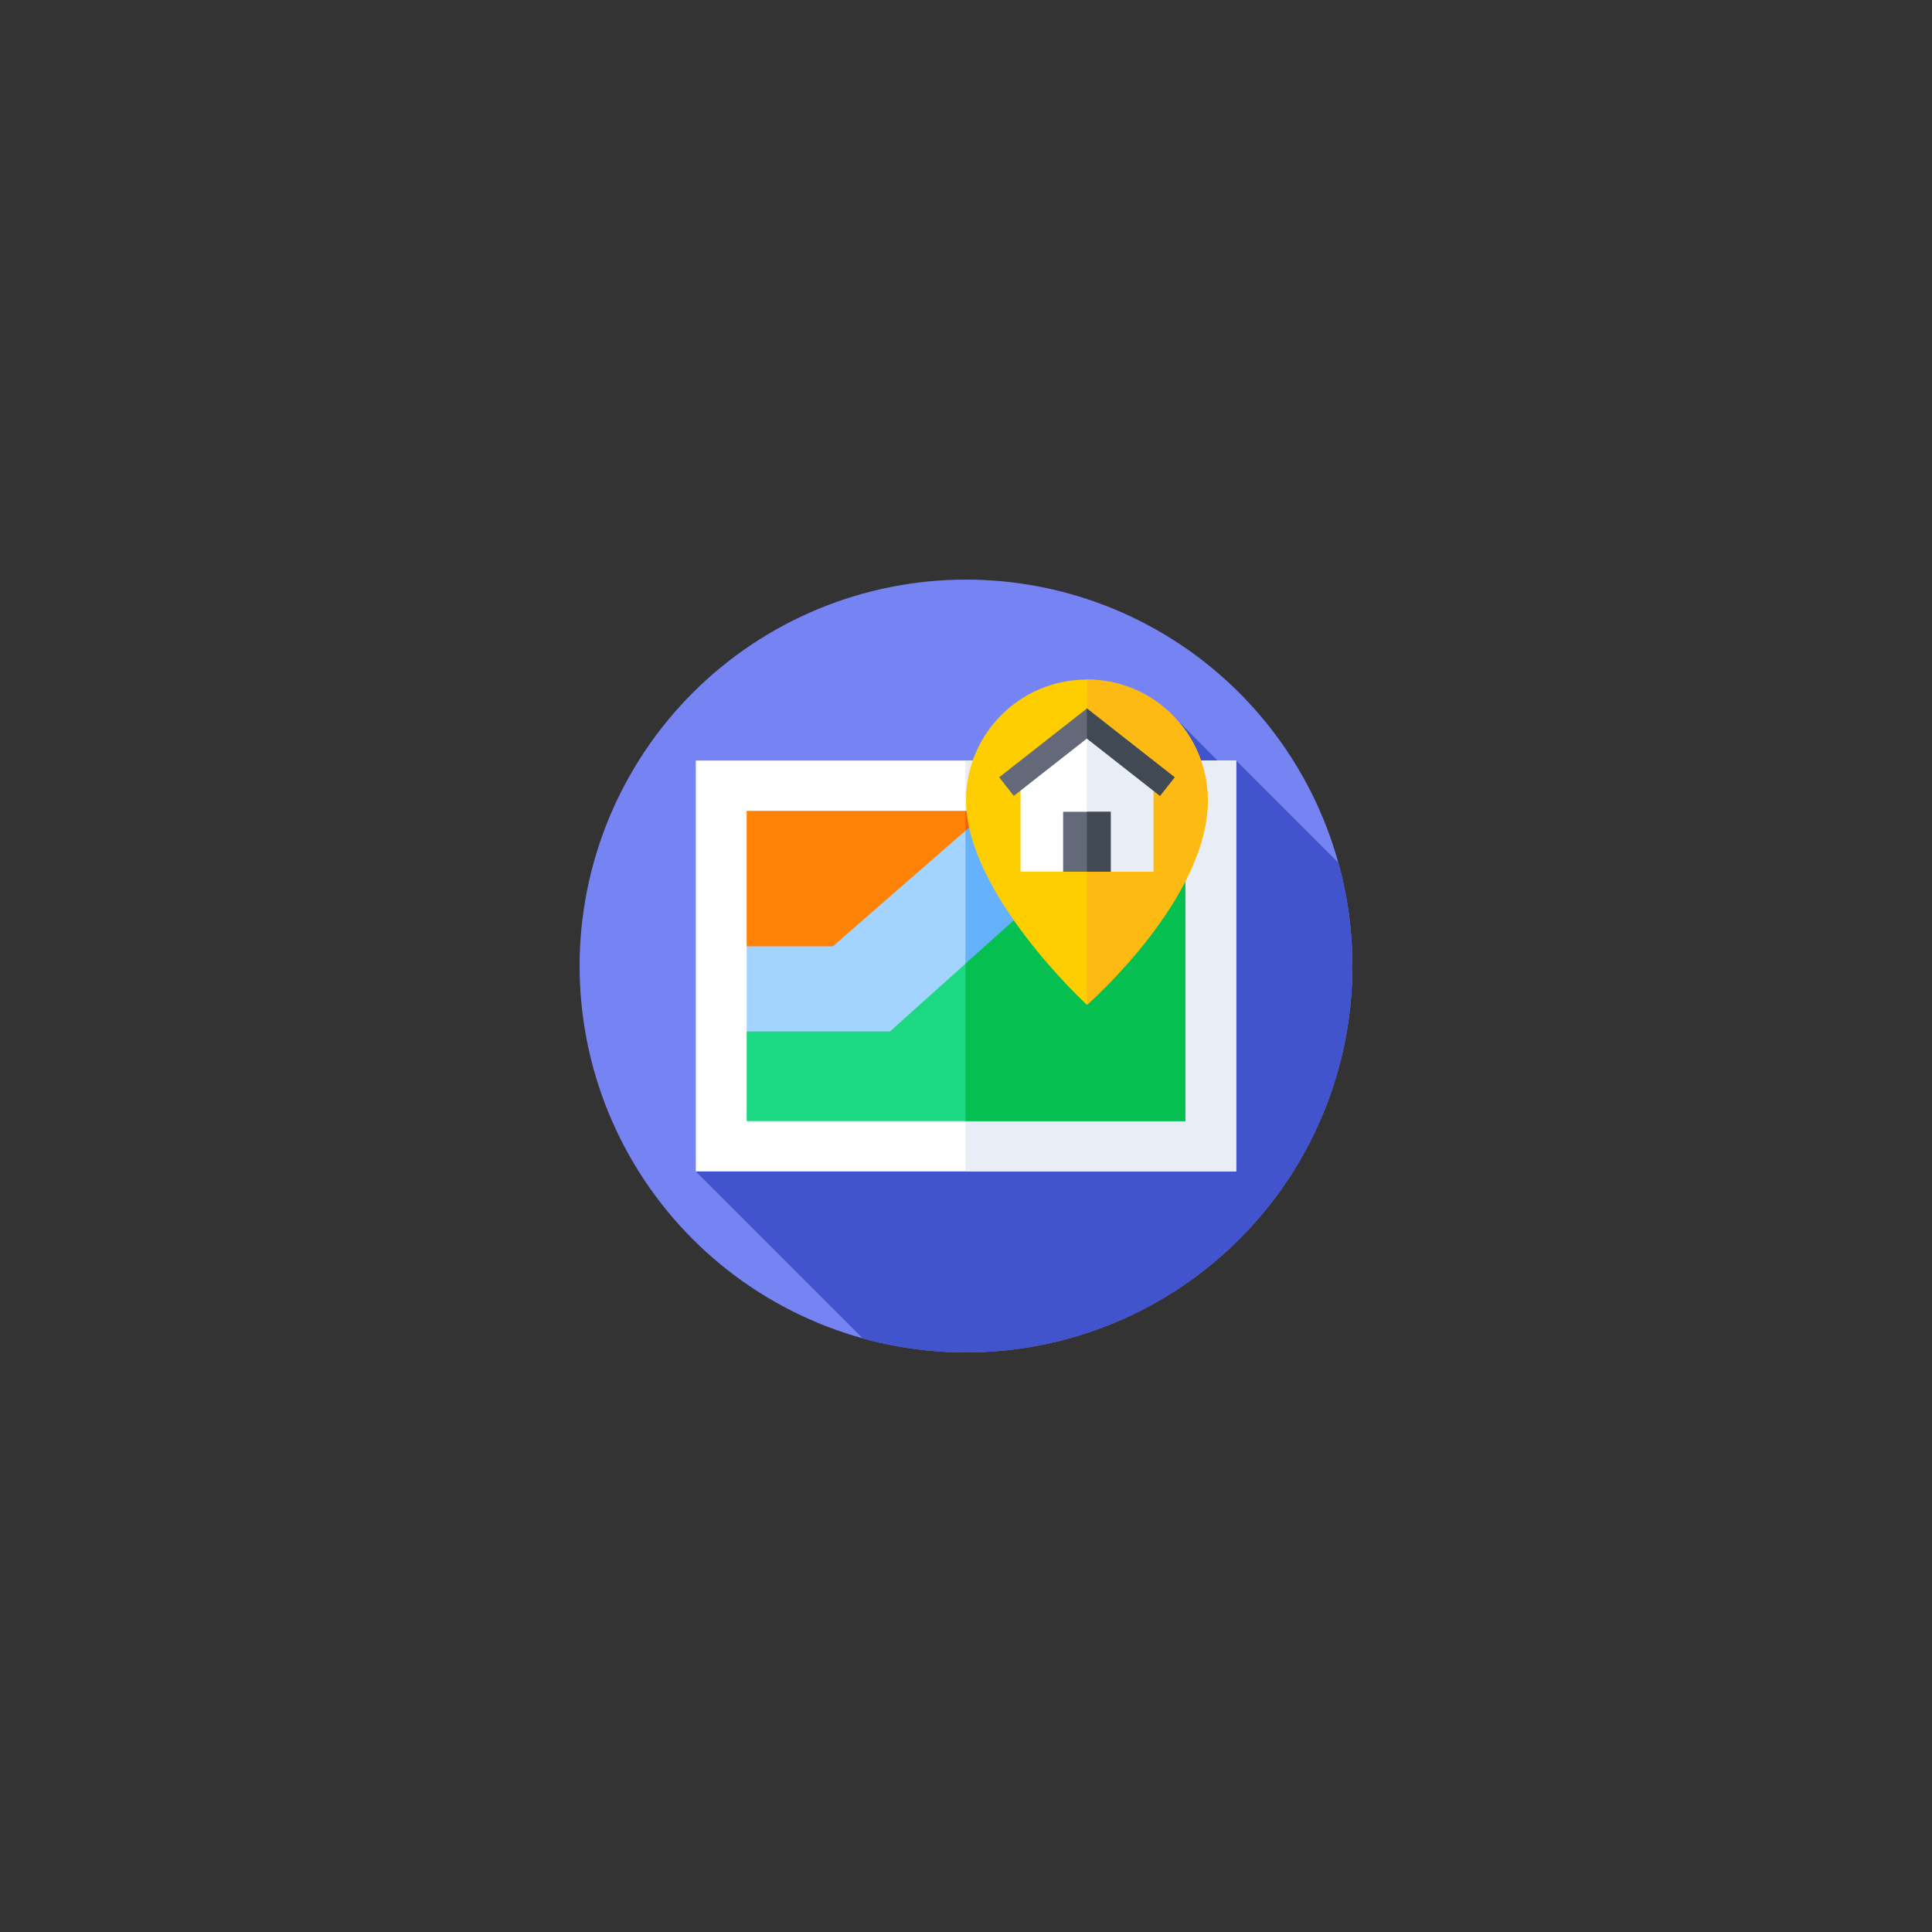 <svg xmlns="http://www.w3.org/2000/svg" xmlns:xlink="http://www.w3.org/1999/xlink" width="500" zoomAndPan="magnify" viewBox="0 0 375 375" height="500" preserveAspectRatio="xMidYMid meet" version="1.0"><rect x="0" y="0" width="375" height="375" fill="#333333" stroke="none"/><defs><clipPath id="id1"><path d="M 112.5 112.5 L 262.5 112.5 L 262.5 262.5 L 112.5 262.5 Z M 112.5 112.5 " clip-rule="nonzero"/></clipPath><clipPath id="id2"><path d="M 135 138 L 262.5 138 L 262.5 262.5 L 135 262.5 Z M 135 138 " clip-rule="nonzero"/></clipPath></defs><g clip-path="url(#id1)"><path fill="#7584f2" d="M 262.5 187.5 C 262.5 188.727 262.469 189.953 262.41 191.18 C 262.348 192.406 262.258 193.629 262.141 194.852 C 262.02 196.074 261.867 197.289 261.688 198.504 C 261.508 199.719 261.297 200.93 261.059 202.133 C 260.82 203.336 260.551 204.531 260.254 205.723 C 259.953 206.914 259.625 208.098 259.27 209.27 C 258.914 210.445 258.527 211.609 258.117 212.766 C 257.703 213.922 257.262 215.066 256.789 216.203 C 256.32 217.336 255.824 218.457 255.301 219.566 C 254.773 220.676 254.223 221.773 253.645 222.855 C 253.066 223.938 252.461 225.004 251.828 226.059 C 251.199 227.109 250.543 228.148 249.859 229.168 C 249.18 230.188 248.473 231.191 247.742 232.176 C 247.008 233.164 246.254 234.129 245.477 235.078 C 244.695 236.027 243.895 236.957 243.07 237.867 C 242.246 238.777 241.402 239.664 240.531 240.531 C 239.664 241.402 238.777 242.246 237.867 243.07 C 236.957 243.895 236.027 244.695 235.078 245.477 C 234.129 246.254 233.164 247.008 232.176 247.742 C 231.191 248.473 230.188 249.18 229.168 249.859 C 228.148 250.543 227.109 251.199 226.059 251.828 C 225.004 252.461 223.938 253.066 222.855 253.645 C 221.773 254.223 220.676 254.773 219.566 255.301 C 218.457 255.824 217.336 256.32 216.203 256.789 C 215.066 257.262 213.922 257.703 212.766 258.117 C 211.609 258.527 210.445 258.914 209.27 259.27 C 208.098 259.625 206.914 259.953 205.723 260.254 C 204.531 260.551 203.336 260.82 202.133 261.059 C 200.93 261.297 199.719 261.508 198.504 261.688 C 197.289 261.867 196.074 262.02 194.852 262.141 C 193.629 262.258 192.406 262.348 191.18 262.41 C 189.953 262.469 188.727 262.5 187.5 262.5 C 186.273 262.5 185.047 262.469 183.82 262.41 C 182.594 262.348 181.371 262.258 180.148 262.141 C 178.926 262.02 177.711 261.867 176.496 261.688 C 175.281 261.508 174.07 261.297 172.867 261.059 C 171.664 260.82 170.469 260.551 169.277 260.254 C 168.086 259.953 166.902 259.625 165.73 259.27 C 164.555 258.914 163.391 258.527 162.234 258.117 C 161.078 257.703 159.934 257.262 158.797 256.789 C 157.664 256.32 156.543 255.824 155.434 255.301 C 154.324 254.773 153.227 254.223 152.145 253.645 C 151.062 253.066 149.996 252.461 148.941 251.828 C 147.891 251.199 146.852 250.543 145.832 249.859 C 144.812 249.18 143.809 248.473 142.824 247.742 C 141.836 247.008 140.871 246.254 139.922 245.477 C 138.973 244.695 138.043 243.895 137.133 243.07 C 136.223 242.246 135.336 241.402 134.469 240.531 C 133.598 239.664 132.754 238.777 131.93 237.867 C 131.105 236.957 130.305 236.027 129.523 235.078 C 128.746 234.129 127.992 233.164 127.258 232.176 C 126.527 231.191 125.82 230.188 125.141 229.168 C 124.457 228.148 123.801 227.109 123.172 226.059 C 122.539 225.004 121.934 223.938 121.355 222.855 C 120.777 221.773 120.227 220.676 119.699 219.566 C 119.176 218.457 118.68 217.336 118.211 216.203 C 117.738 215.066 117.297 213.922 116.883 212.766 C 116.469 211.609 116.086 210.445 115.73 209.27 C 115.375 208.098 115.047 206.914 114.746 205.723 C 114.449 204.531 114.18 203.336 113.941 202.133 C 113.703 200.93 113.492 199.719 113.312 198.504 C 113.133 197.289 112.98 196.074 112.859 194.852 C 112.742 193.629 112.652 192.406 112.59 191.18 C 112.531 189.953 112.5 188.727 112.5 187.5 C 112.5 186.273 112.531 185.047 112.59 183.82 C 112.652 182.594 112.742 181.371 112.859 180.148 C 112.98 178.926 113.133 177.711 113.312 176.496 C 113.492 175.281 113.703 174.07 113.941 172.867 C 114.18 171.664 114.449 170.469 114.746 169.277 C 115.047 168.086 115.375 166.902 115.73 165.73 C 116.086 164.555 116.469 163.391 116.883 162.234 C 117.297 161.078 117.738 159.934 118.211 158.797 C 118.68 157.664 119.176 156.543 119.699 155.434 C 120.227 154.324 120.777 153.227 121.355 152.145 C 121.934 151.062 122.539 149.996 123.172 148.941 C 123.801 147.891 124.457 146.852 125.141 145.832 C 125.82 144.812 126.527 143.809 127.258 142.824 C 127.992 141.836 128.746 140.871 129.523 139.922 C 130.305 138.973 131.105 138.043 131.93 137.133 C 132.754 136.223 133.598 135.336 134.469 134.469 C 135.336 133.598 136.223 132.754 137.133 131.93 C 138.043 131.105 138.973 130.305 139.922 129.523 C 140.871 128.746 141.836 127.992 142.824 127.258 C 143.809 126.527 144.812 125.82 145.832 125.141 C 146.852 124.457 147.891 123.801 148.941 123.172 C 149.996 122.539 151.062 121.934 152.145 121.355 C 153.227 120.777 154.324 120.227 155.434 119.699 C 156.543 119.176 157.664 118.68 158.797 118.211 C 159.934 117.738 161.078 117.297 162.234 116.883 C 163.391 116.469 164.555 116.086 165.73 115.73 C 166.902 115.375 168.086 115.047 169.277 114.746 C 170.469 114.449 171.664 114.18 172.867 113.941 C 174.07 113.703 175.281 113.492 176.496 113.312 C 177.711 113.133 178.926 112.98 180.148 112.859 C 181.371 112.742 182.594 112.652 183.82 112.59 C 185.047 112.531 186.273 112.5 187.5 112.5 C 188.727 112.5 189.953 112.531 191.18 112.59 C 192.406 112.652 193.629 112.742 194.852 112.859 C 196.074 112.98 197.289 113.133 198.504 113.312 C 199.719 113.492 200.93 113.703 202.133 113.941 C 203.336 114.18 204.531 114.449 205.723 114.746 C 206.914 115.047 208.098 115.375 209.27 115.73 C 210.445 116.086 211.609 116.469 212.766 116.883 C 213.922 117.297 215.066 117.738 216.203 118.211 C 217.336 118.68 218.457 119.176 219.566 119.699 C 220.676 120.227 221.773 120.777 222.855 121.355 C 223.938 121.934 225.004 122.539 226.059 123.172 C 227.109 123.801 228.148 124.457 229.168 125.141 C 230.188 125.82 231.191 126.527 232.176 127.258 C 233.164 127.992 234.129 128.746 235.078 129.523 C 236.027 130.305 236.957 131.105 237.867 131.93 C 238.777 132.754 239.664 133.598 240.531 134.469 C 241.402 135.336 242.246 136.223 243.07 137.133 C 243.895 138.043 244.695 138.973 245.477 139.922 C 246.254 140.871 247.008 141.836 247.742 142.824 C 248.473 143.809 249.18 144.812 249.859 145.832 C 250.543 146.852 251.199 147.891 251.828 148.941 C 252.461 149.996 253.066 151.062 253.645 152.145 C 254.223 153.227 254.773 154.324 255.301 155.434 C 255.824 156.543 256.32 157.664 256.789 158.797 C 257.262 159.934 257.703 161.078 258.117 162.234 C 258.527 163.391 258.914 164.555 259.27 165.73 C 259.625 166.902 259.953 168.086 260.254 169.277 C 260.551 170.469 260.82 171.664 261.059 172.867 C 261.297 174.07 261.508 175.281 261.688 176.496 C 261.867 177.711 262.02 178.926 262.141 180.148 C 262.258 181.371 262.348 182.594 262.41 183.82 C 262.469 185.047 262.5 186.273 262.5 187.5 Z M 262.5 187.5 " fill-opacity="1" fill-rule="nonzero"/></g><g clip-path="url(#id2)"><path fill="#4253ce" d="M 262.5 187.5 C 262.5 180.566 261.559 173.855 259.801 167.484 L 239.941 147.625 L 238.016 149.336 L 227.453 138.668 L 135.059 227.375 L 167.484 259.801 C 173.855 261.559 180.566 262.5 187.5 262.5 C 228.922 262.5 262.5 228.922 262.5 187.5 Z M 262.5 187.5 " fill-opacity="1" fill-rule="nonzero"/></g><path fill="#ffffff" d="M 135.059 147.625 L 239.941 147.625 L 239.941 227.371 L 135.059 227.371 Z M 135.059 147.625 " fill-opacity="1" fill-rule="nonzero"/><path fill="#e9edf5" d="M 187.395 147.625 L 239.941 147.625 L 239.941 227.371 L 187.395 227.371 Z M 187.395 147.625 " fill-opacity="1" fill-rule="nonzero"/><path fill="#a3d4ff" d="M 202.125 204.887 L 144.93 200.215 L 144.93 183.68 L 152.301 163.383 L 191.816 157.387 L 230.07 157.387 Z M 202.125 204.887 " fill-opacity="1" fill-rule="nonzero"/><path fill="#65b1fc" d="M 230.07 157.387 L 191.816 157.387 L 187.395 158.059 L 187.395 203.684 L 202.125 204.887 Z M 230.07 157.387 " fill-opacity="1" fill-rule="nonzero"/><path fill="#fe8205" d="M 191.816 157.387 L 161.656 183.68 L 144.93 183.68 L 144.93 157.387 Z M 191.816 157.387 " fill-opacity="1" fill-rule="nonzero"/><path fill="#fa5d0f" d="M 187.395 157.387 L 187.395 161.242 L 191.816 157.387 Z M 187.395 157.387 " fill-opacity="1" fill-rule="nonzero"/><path fill="#1dd882" d="M 144.93 200.215 L 172.727 200.215 L 220.453 157.387 L 230.07 157.387 L 230.07 217.613 L 144.93 217.613 Z M 144.93 200.215 " fill-opacity="1" fill-rule="nonzero"/><path fill="#06bf51" d="M 230.07 157.387 L 220.453 157.387 L 187.395 187.051 L 187.395 217.613 L 230.07 217.613 Z M 230.07 157.387 " fill-opacity="1" fill-rule="nonzero"/><path fill="#ffce00" d="M 234.434 155.367 C 234.434 174.57 210.969 195.043 210.969 195.043 C 210.969 195.043 187.5 173.422 187.5 155.367 C 187.5 142.406 198.008 131.902 210.969 131.902 C 223.926 131.902 234.434 142.406 234.434 155.367 Z M 234.434 155.367 " fill-opacity="1" fill-rule="nonzero"/><path fill="#fdba12" d="M 234.434 155.367 C 234.434 142.414 223.934 131.91 210.969 131.902 L 210.953 195.043 C 211.629 194.461 234.434 174.289 234.434 155.367 Z M 234.434 155.367 " fill-opacity="1" fill-rule="nonzero"/><path fill="#ffffff" d="M 223.852 169.195 L 215.586 169.195 L 210.969 168.074 L 206.352 169.195 L 198.082 169.195 L 198.082 149.863 L 210.969 140.43 L 223.852 149.863 Z M 223.852 169.195 " fill-opacity="1" fill-rule="nonzero"/><path fill="#e9edf5" d="M 210.969 140.43 L 210.969 168.102 L 210.969 168.074 L 215.586 169.195 L 223.852 169.195 L 223.852 149.863 Z M 210.969 140.43 " fill-opacity="1" fill-rule="nonzero"/><path fill="#636978" d="M 225.16 154.48 L 210.969 143.348 L 196.773 154.48 L 193.941 150.871 L 210.969 137.516 L 227.992 150.871 Z M 225.16 154.48 " fill-opacity="1" fill-rule="nonzero"/><path fill="#414952" d="M 227.992 150.871 L 210.969 137.516 L 210.969 143.348 L 225.16 154.48 Z M 227.992 150.871 " fill-opacity="1" fill-rule="nonzero"/><path fill="#636978" d="M 206.352 157.57 L 215.586 157.57 L 215.586 169.195 L 206.352 169.195 Z M 206.352 157.57 " fill-opacity="1" fill-rule="nonzero"/><path fill="#414952" d="M 210.969 157.57 L 215.586 157.57 L 215.586 169.195 L 210.969 169.195 Z M 210.969 157.57 " fill-opacity="1" fill-rule="nonzero"/></svg>